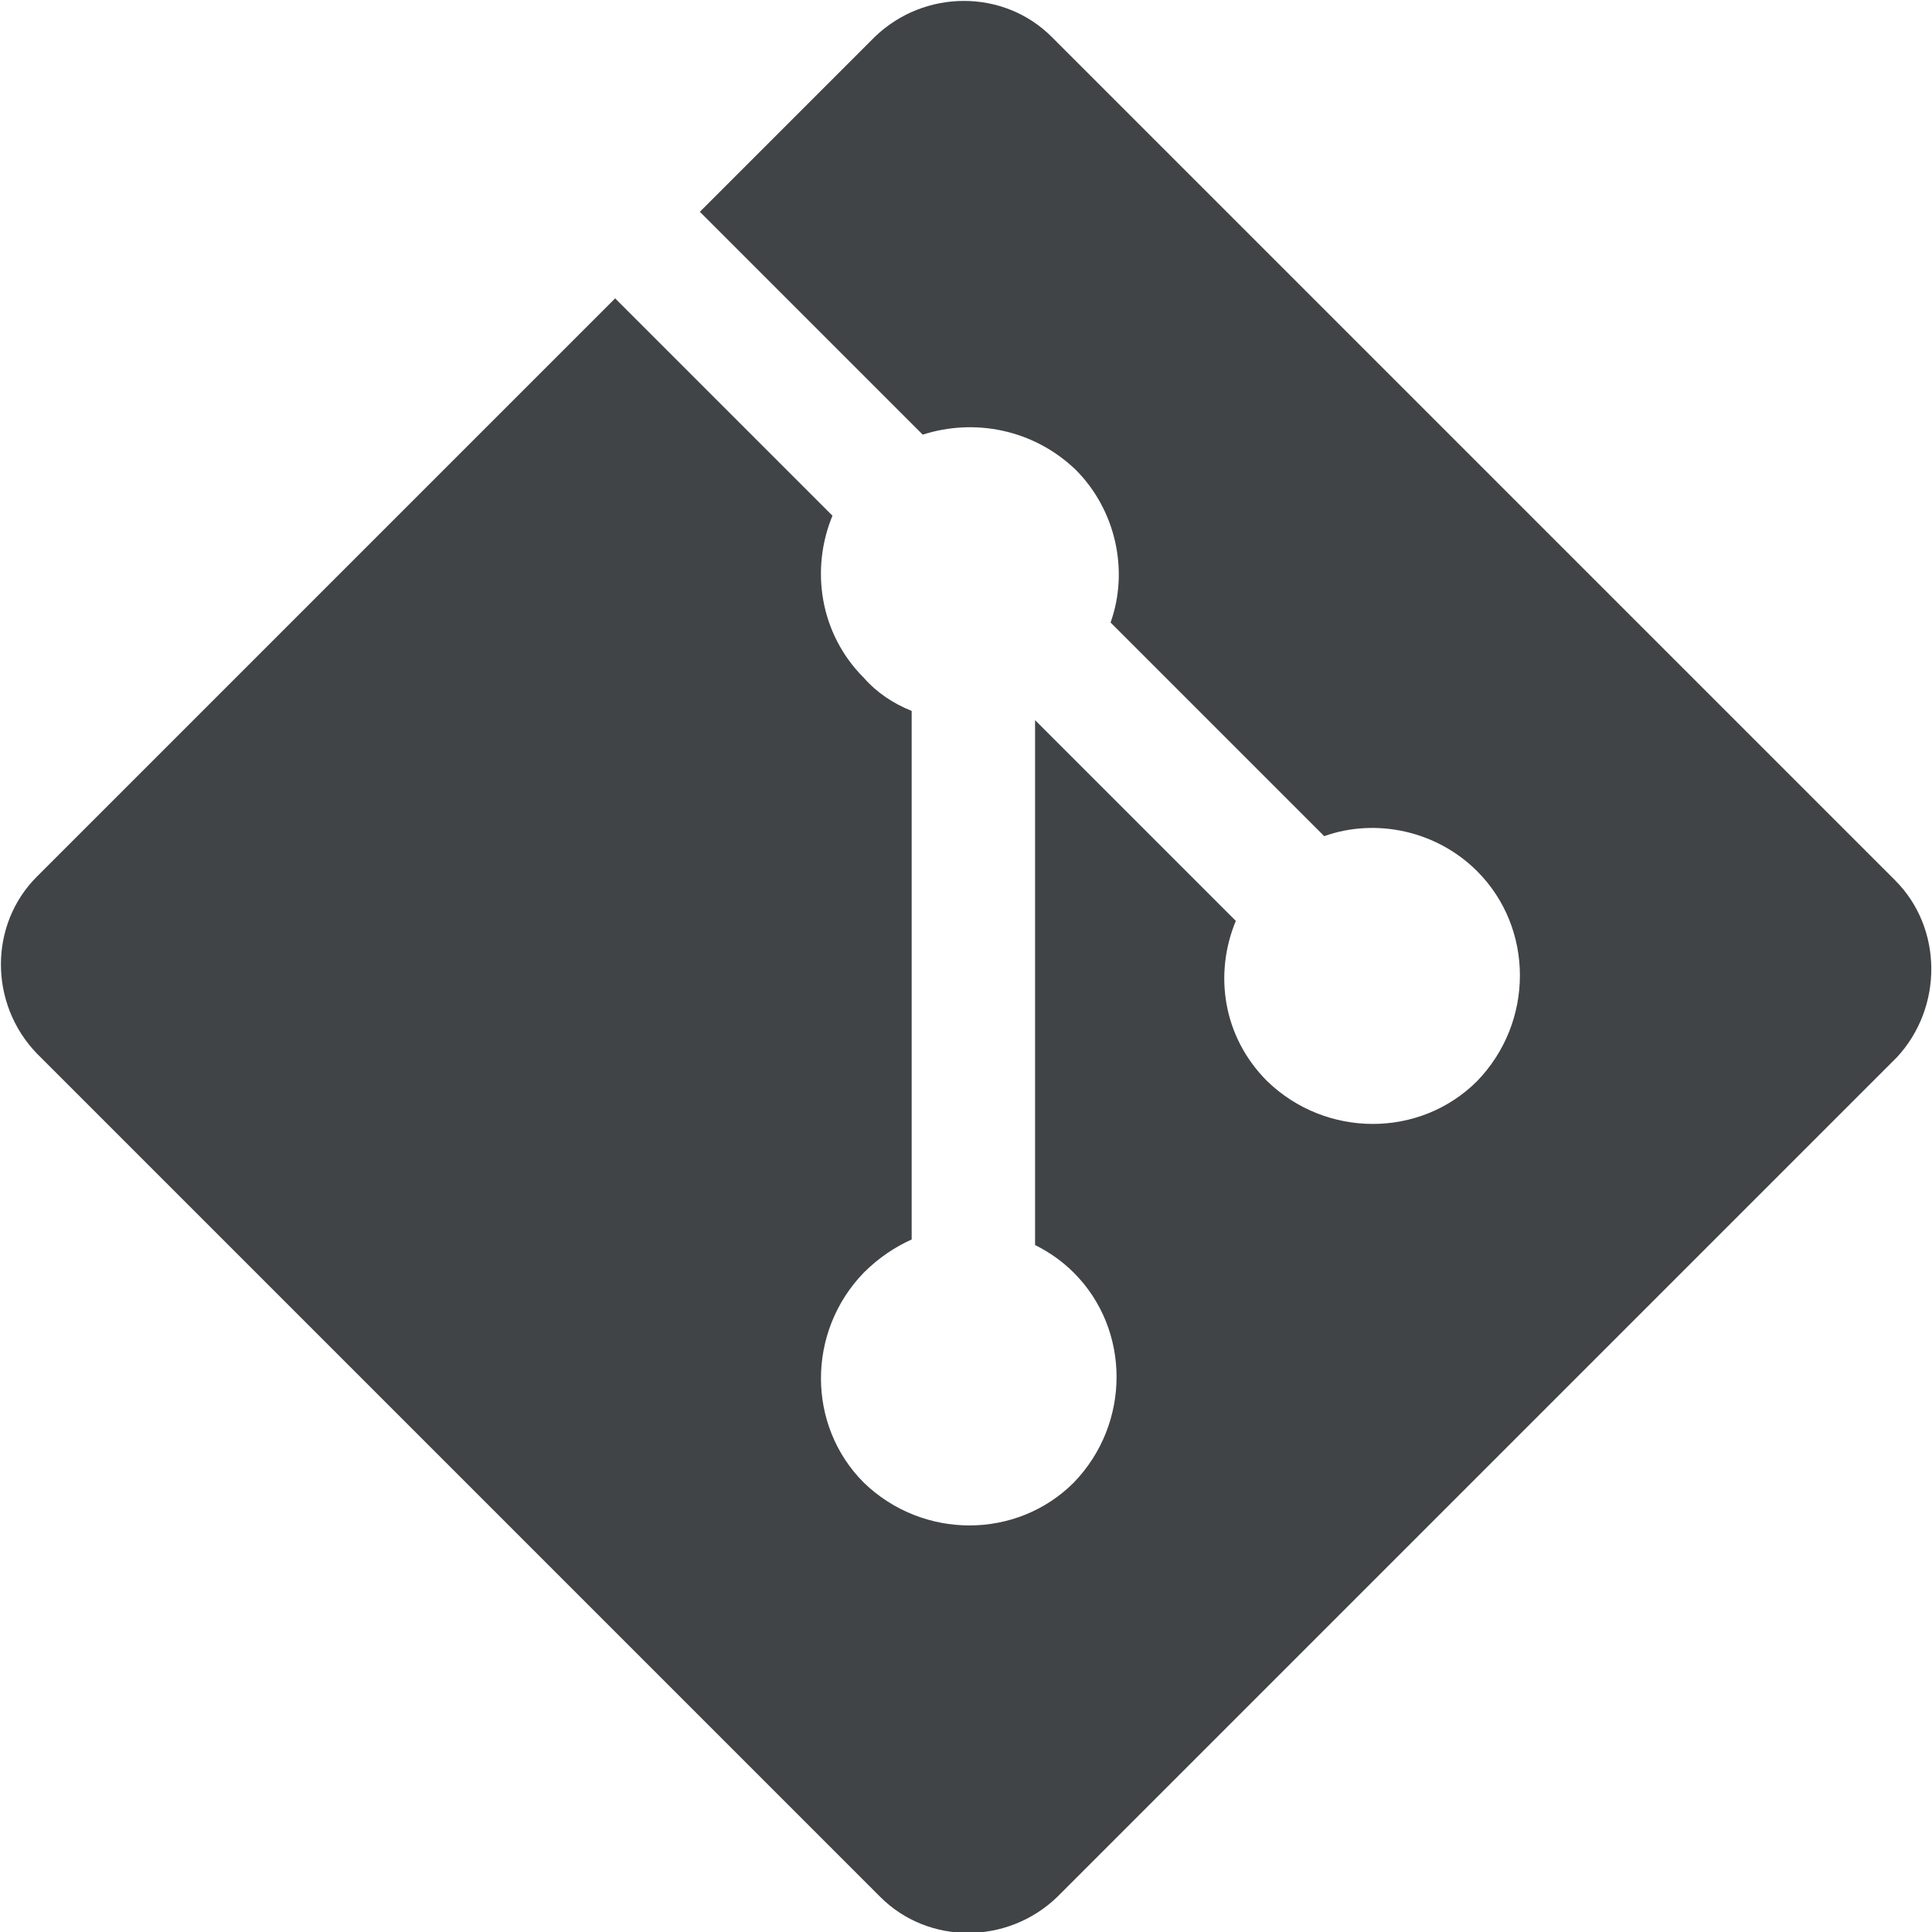 <?xml version="1.0" encoding="utf-8"?>
<!-- Generator: Adobe Illustrator 18.1.1, SVG Export Plug-In . SVG Version: 6.00 Build 0)  -->
<svg version="1.1" id="Layer_1" xmlns="http://www.w3.org/2000/svg" xmlns:xlink="http://www.w3.org/1999/xlink" x="0px" y="0px"
	 viewBox="0 0 104.9 104.9" enable-background="new 0 0 104.9 104.9" xml:space="preserve">
<g>
	<path fill="#404447" d="M102.9,47.8L57.1,2c-2.6-2.6-6.9-2.6-9.6,0l-9.5,9.5l12.1,12.1c2.8-0.9,6-0.3,8.3,1.9
		c2.2,2.2,2.9,5.5,1.9,8.3l11.6,11.6c2.8-1,6.1-0.3,8.3,1.9c3.1,3.1,3.1,8.2,0,11.4c-3.1,3.1-8.2,3.1-11.4,0
		c-2.4-2.4-2.9-5.8-1.7-8.7L56.2,39.1v28.5c0.8,0.4,1.5,0.9,2.1,1.5c3.1,3.1,3.1,8.2,0,11.4c-3.1,3.1-8.2,3.1-11.4,0
		c-3.1-3.1-3.1-8.2,0-11.4c0.8-0.8,1.7-1.4,2.6-1.8V38.6c-1-0.4-1.9-1-2.6-1.8c-2.4-2.4-2.9-5.9-1.7-8.8L33.4,16.2L2,47.6
		c-2.6,2.6-2.6,6.9,0,9.6l45.8,45.8c2.6,2.6,6.9,2.6,9.6,0l45.6-45.6C105.5,54.7,105.5,50.4,102.9,47.8z"/>
</g>
</svg>
